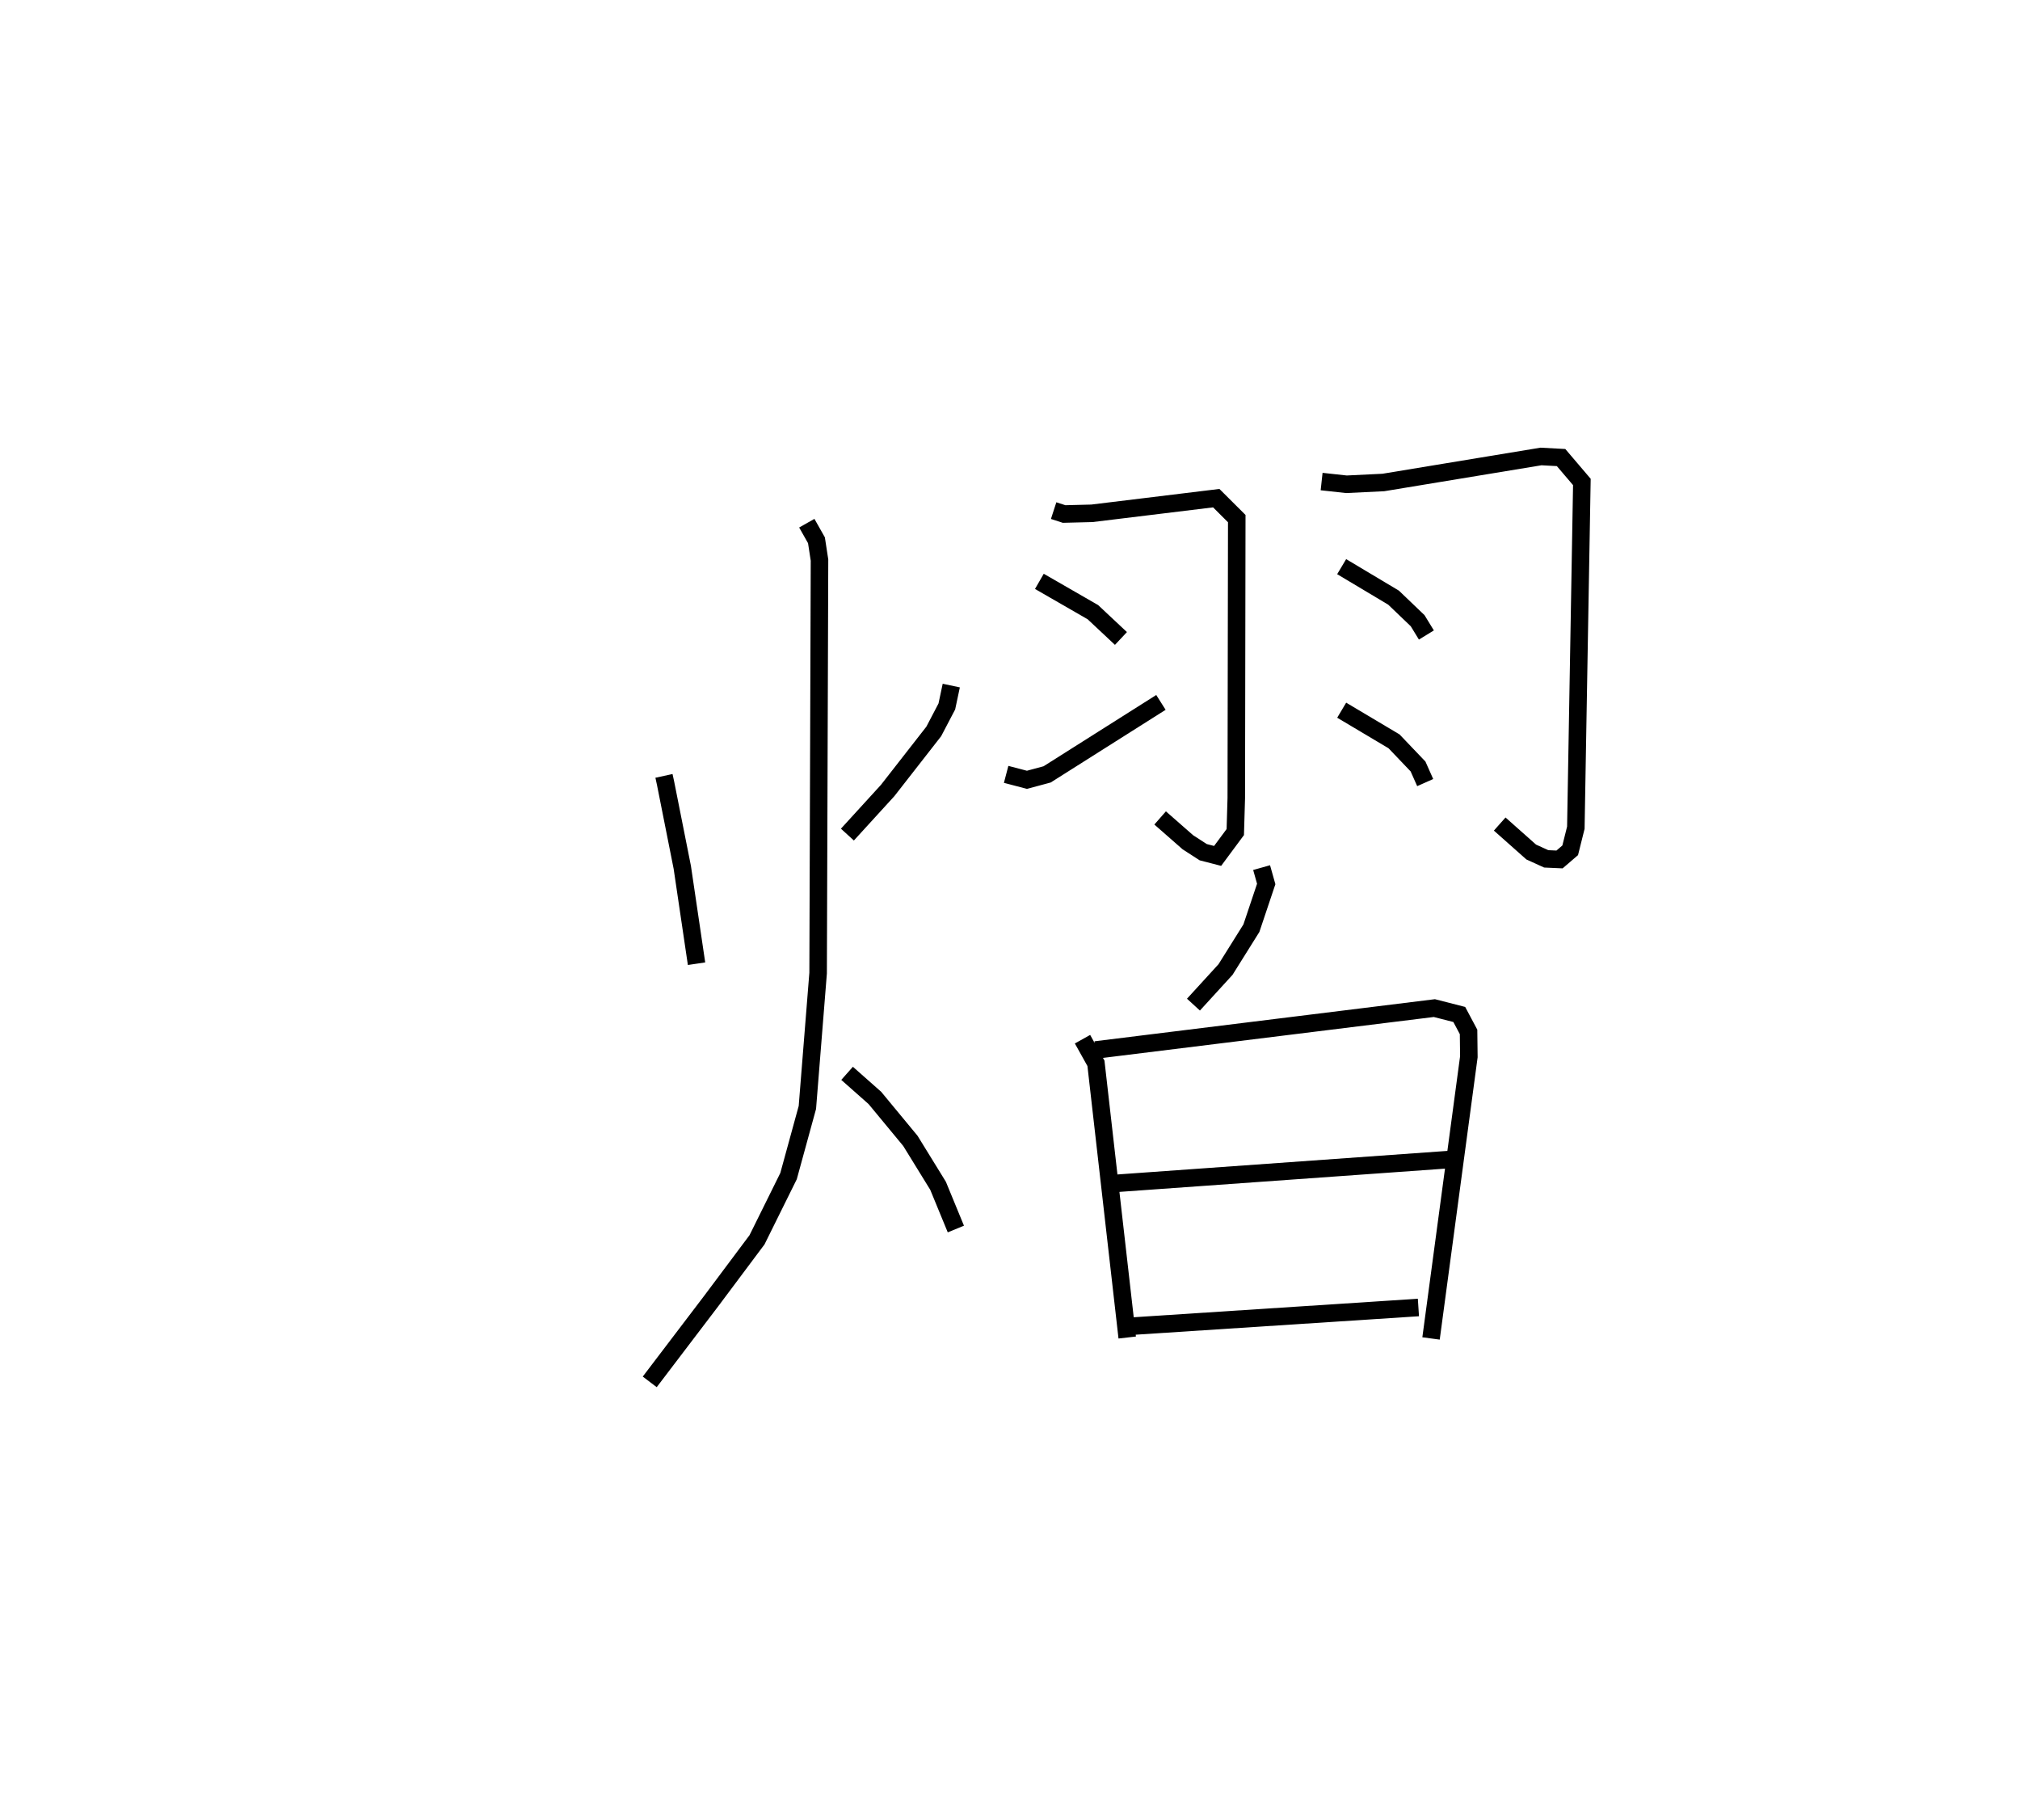 <?xml version="1.0" encoding="utf-8" ?>
<svg baseProfile="full" height="103.829" version="1.1" width="115.254" xmlns="http://www.w3.org/2000/svg" xmlns:ev="http://www.w3.org/2001/xml-events" xmlns:xlink="http://www.w3.org/1999/xlink"><defs /><rect fill="white" height="103.829" width="115.254" x="0" y="0" /><path d="M25,25 m0.0,0.0 m12.884,19.26 l0.091,0.419 0.954,4.8 l0.813,5.495 m14.534,-15.866 l-0.253,1.191 -0.746,1.425 l-2.629,3.368 -2.298,2.517 m-2.317,-17.764 l0.551,0.974 0.174,1.131 l-0.079,23.56 -0.613,7.664 l-1.074,3.916 -1.799,3.633 l-2.606,3.484 -3.515,4.621 m11.26,-17.6 l1.587,1.404 2.025,2.449 l1.578,2.56 1.016,2.468 m5.579,-40.981 l0.597,0.194 1.585,-0.04 l7.096,-0.865 1.17,1.166 l-0.027,15.942 -0.057,1.94 l-1.008,1.36 -0.821,-0.212 l-0.876,-0.566 -1.583,-1.388 m-6.89,-13.496 l3.053,1.758 1.601,1.5 m-6.55,7.752 l1.187,0.311 1.152,-0.31 l6.493,-4.106 m9.168,-12.598 l1.419,0.155 2.104,-0.102 l8.994,-1.484 1.146,0.062 l1.186,1.392 -0.344,19.723 l-0.322,1.288 -0.608,0.523 l-0.76,-0.034 -0.855,-0.389 l-1.799,-1.597 m-9.017,-14.683 l2.96,1.768 1.375,1.316 l0.499,0.815 m-4.833,4.289 l2.987,1.777 1.369,1.434 l0.409,0.919 m-9.334,4.85 l0.263,0.934 -0.846,2.522 l-1.476,2.358 -1.83,2.002 m-6.33,1.972 l0.767,1.375 1.784,15.643 m-1.807,-16.402 l19.332,-2.39 1.421,0.364 l0.53,0.995 0.017,1.417 l-2.158,16.069 m-18.034,-8.843 l19.089,-1.363 m-18.043,9.5 l16.268,-1.06 " fill="none" stroke="black" stroke-width="1" /></svg>